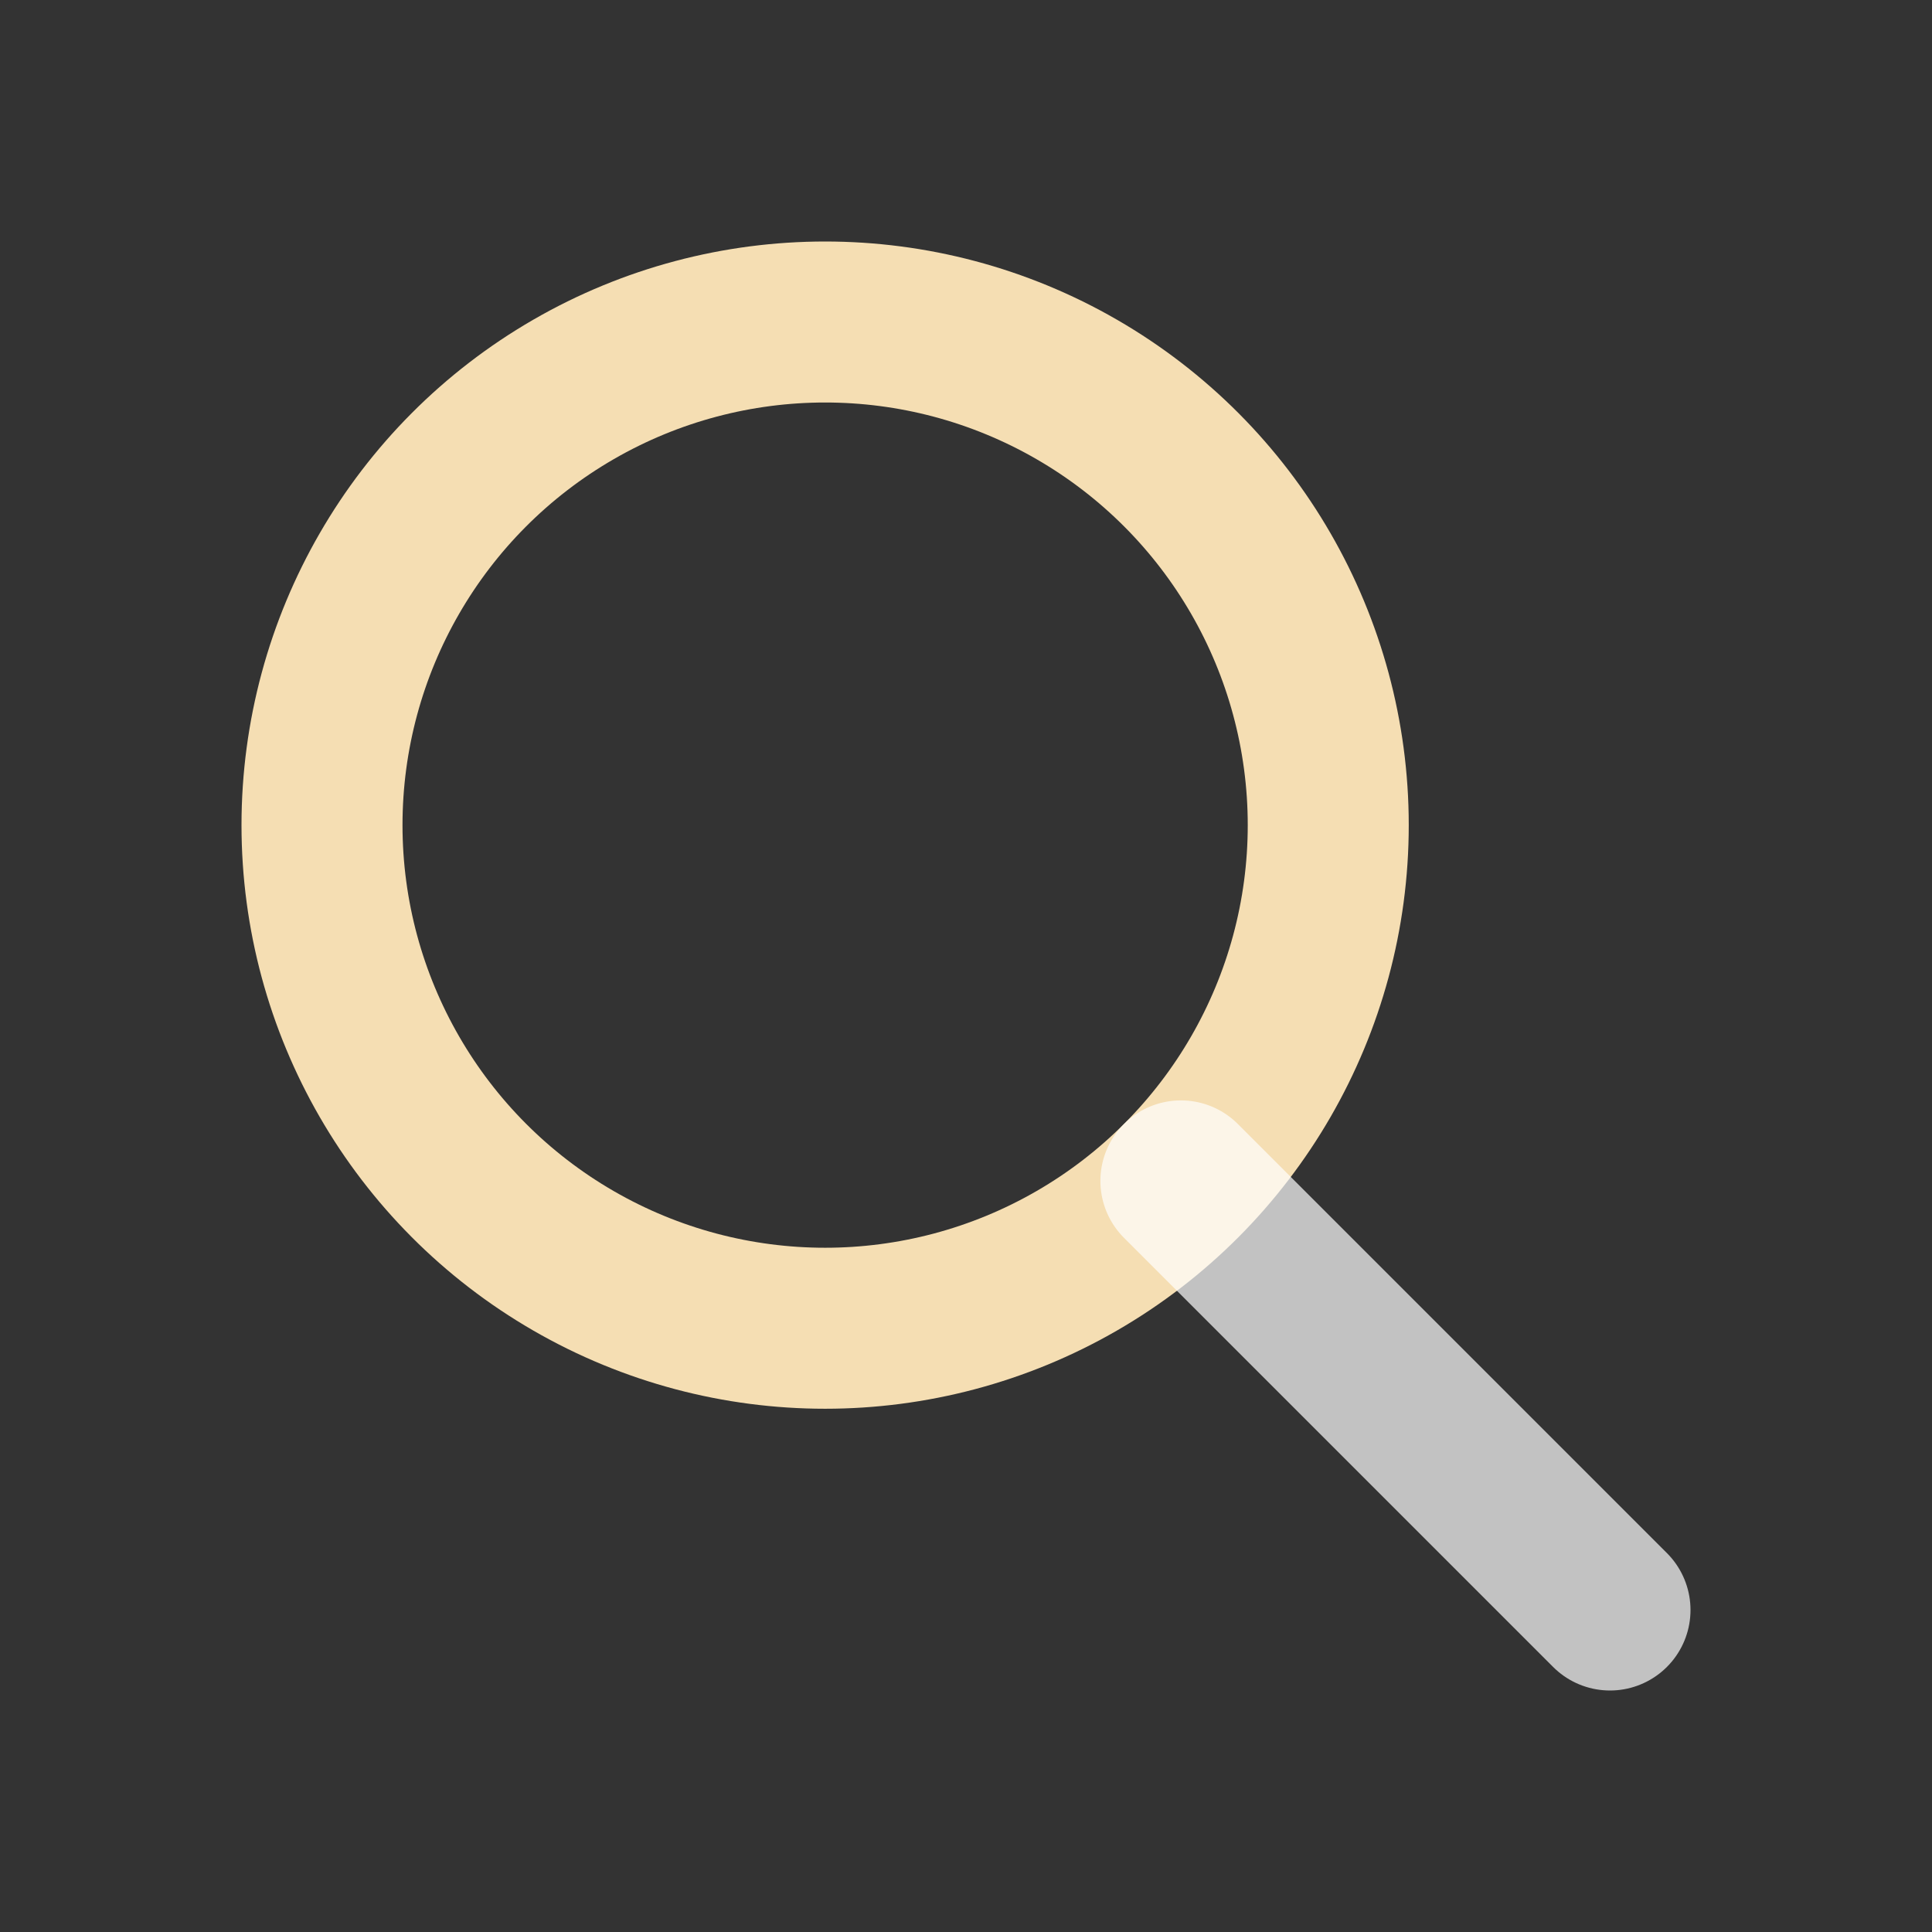 <?xml version="1.0" encoding="iso-8859-1"?>
<!-- Generator: Adobe Illustrator 22.1.0, SVG Export Plug-In . SVG Version: 6.00 Build 0)  -->
<svg version="1.1" id="Layer_1" xmlns="http://www.w3.org/2000/svg" xmlns:xlink="http://www.w3.org/1999/xlink" x="0px" y="0px"
	 viewBox="0 0 48 48" style="enable-background:new 0 0 48 48;" xml:space="preserve">
<rect x="0" y="0" width="48" height="48" fill="#333333" stroke="none"/>
<circle style="fill:none;stroke:rgb(245, 222, 179);stroke-width:4;stroke-miterlimit:10;" cx="20.5" cy="20.5" r="12.5"/>
<line style="fill:rgb(245, 222, 179);stroke:rgba(255, 255, 255, 0.7);stroke-width:4;stroke-linecap:round;stroke-miterlimit:10;" x1="29.339" y1="29.339" x2="40" y2="40"/>
</svg>
